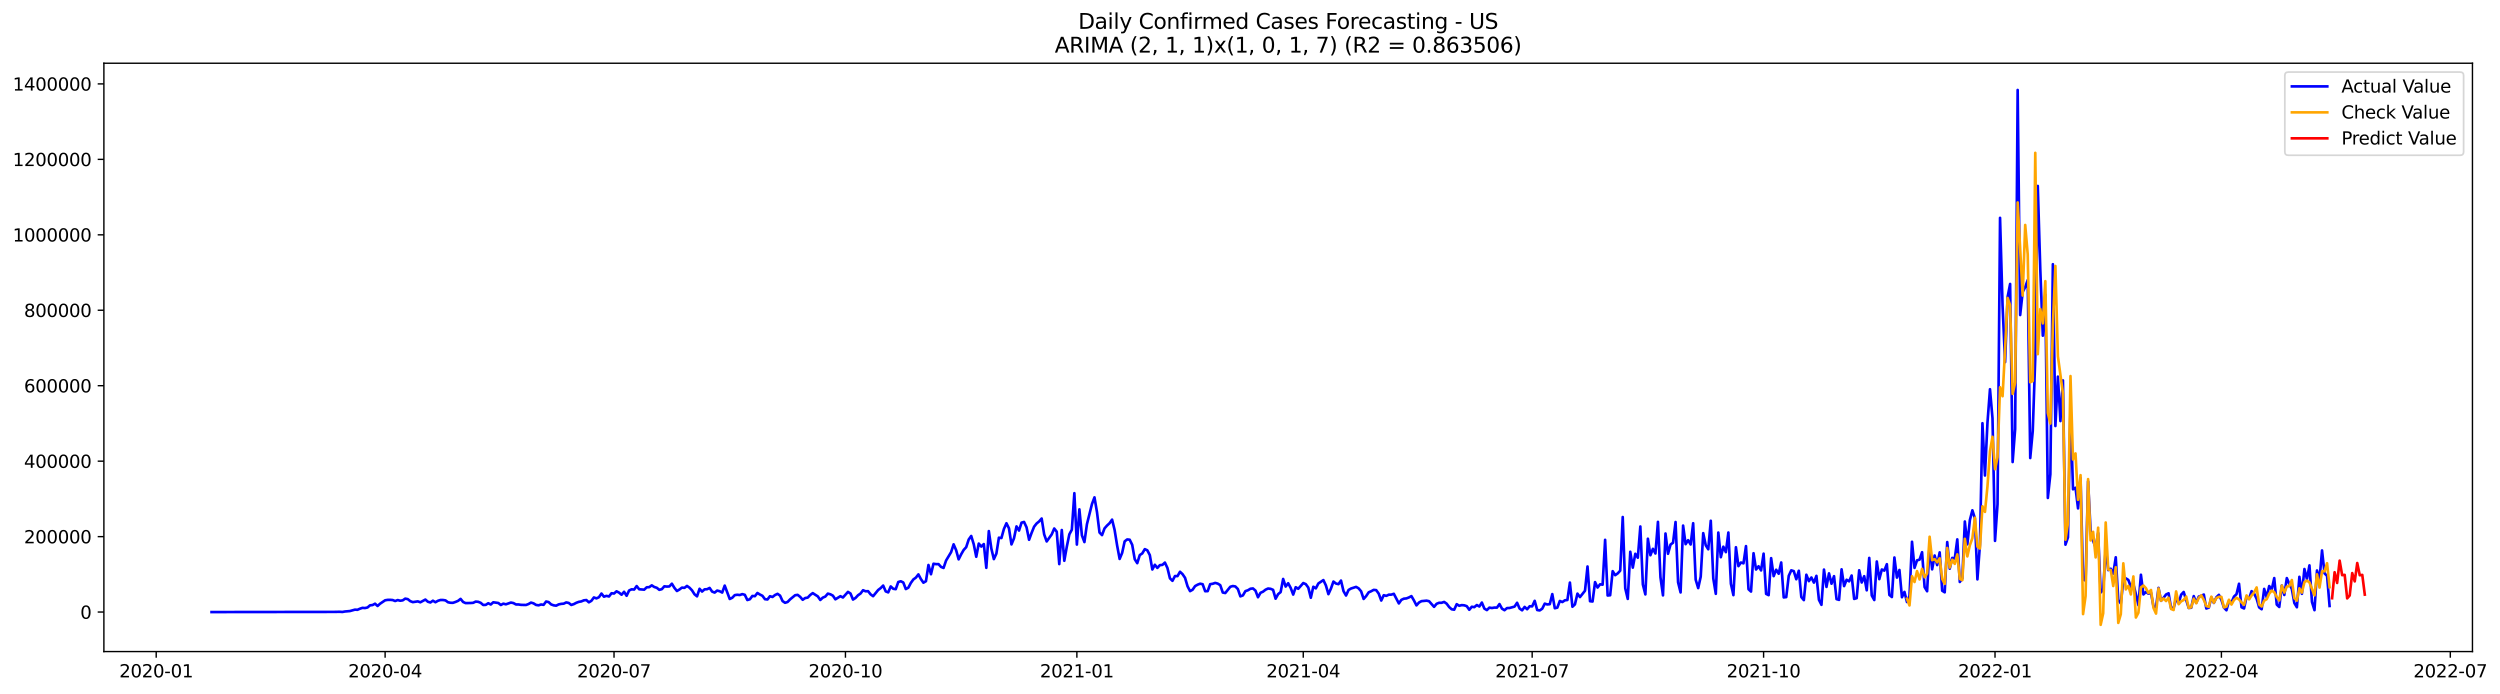 <?xml version="1.0" encoding="utf-8" standalone="no"?>
<!DOCTYPE svg PUBLIC "-//W3C//DTD SVG 1.1//EN"
  "http://www.w3.org/Graphics/SVG/1.1/DTD/svg11.dtd">
<svg xmlns:xlink="http://www.w3.org/1999/xlink" width="1413.513pt" height="392.274pt" viewBox="0 0 1413.513 392.274" xmlns="http://www.w3.org/2000/svg" version="1.1">
 <defs>
  <style type="text/css">*{stroke-linejoin: round; stroke-linecap: butt}</style>
 </defs>
 <g id="figure_1">
  <g id="patch_1">
   <path d="M 0 392.274 
L 1413.513 392.274 
L 1413.513 0 
L 0 0 
z
" style="fill: #ffffff"/>
  </g>
  <g id="axes_1">
   <g id="patch_2">
    <path d="M 58.737 368.396 
L 1397.938 368.396 
L 1397.938 35.755 
L 58.737 35.755 
z
" style="fill: #ffffff"/>
   </g>
   <g id="matplotlib.axis_1">
    <g id="xtick_1">
     <g id="line2d_1">
      <defs>
       <path id="m2408846d94" d="M 0 0 
L 0 3.5 
" style="stroke: #000000; stroke-width: 0.8"/>
      </defs>
      <g>
       <use xlink:href="#m2408846d94" x="88.321" y="368.396" style="stroke: #000000; stroke-width: 0.8"/>
      </g>
     </g>
     <g id="text_1">
      <!-- 2020-01 -->
      <g transform="translate(67.429 382.994)scale(0.1 -0.1)">
       <defs>
        <path id="DejaVuSans-32" d="M 1228 531 
L 3431 531 
L 3431 0 
L 469 0 
L 469 531 
Q 828 903 1448 1529 
Q 2069 2156 2228 2338 
Q 2531 2678 2651 2914 
Q 2772 3150 2772 3378 
Q 2772 3750 2511 3984 
Q 2250 4219 1831 4219 
Q 1534 4219 1204 4116 
Q 875 4013 500 3803 
L 500 4441 
Q 881 4594 1212 4672 
Q 1544 4750 1819 4750 
Q 2544 4750 2975 4387 
Q 3406 4025 3406 3419 
Q 3406 3131 3298 2873 
Q 3191 2616 2906 2266 
Q 2828 2175 2409 1742 
Q 1991 1309 1228 531 
z
" transform="scale(0.016)"/>
        <path id="DejaVuSans-30" d="M 2034 4250 
Q 1547 4250 1301 3770 
Q 1056 3291 1056 2328 
Q 1056 1369 1301 889 
Q 1547 409 2034 409 
Q 2525 409 2770 889 
Q 3016 1369 3016 2328 
Q 3016 3291 2770 3770 
Q 2525 4250 2034 4250 
z
M 2034 4750 
Q 2819 4750 3233 4129 
Q 3647 3509 3647 2328 
Q 3647 1150 3233 529 
Q 2819 -91 2034 -91 
Q 1250 -91 836 529 
Q 422 1150 422 2328 
Q 422 3509 836 4129 
Q 1250 4750 2034 4750 
z
" transform="scale(0.016)"/>
        <path id="DejaVuSans-2d" d="M 313 2009 
L 1997 2009 
L 1997 1497 
L 313 1497 
L 313 2009 
z
" transform="scale(0.016)"/>
        <path id="DejaVuSans-31" d="M 794 531 
L 1825 531 
L 1825 4091 
L 703 3866 
L 703 4441 
L 1819 4666 
L 2450 4666 
L 2450 531 
L 3481 531 
L 3481 0 
L 794 0 
L 794 531 
z
" transform="scale(0.016)"/>
       </defs>
       <use xlink:href="#DejaVuSans-32"/>
       <use xlink:href="#DejaVuSans-30" x="63.623"/>
       <use xlink:href="#DejaVuSans-32" x="127.246"/>
       <use xlink:href="#DejaVuSans-30" x="190.869"/>
       <use xlink:href="#DejaVuSans-2d" x="254.492"/>
       <use xlink:href="#DejaVuSans-30" x="290.576"/>
       <use xlink:href="#DejaVuSans-31" x="354.199"/>
      </g>
     </g>
    </g>
    <g id="xtick_2">
     <g id="line2d_2">
      <g>
       <use xlink:href="#m2408846d94" x="217.746" y="368.396" style="stroke: #000000; stroke-width: 0.8"/>
      </g>
     </g>
     <g id="text_2">
      <!-- 2020-04 -->
      <g transform="translate(196.855 382.994)scale(0.1 -0.1)">
       <defs>
        <path id="DejaVuSans-34" d="M 2419 4116 
L 825 1625 
L 2419 1625 
L 2419 4116 
z
M 2253 4666 
L 3047 4666 
L 3047 1625 
L 3713 1625 
L 3713 1100 
L 3047 1100 
L 3047 0 
L 2419 0 
L 2419 1100 
L 313 1100 
L 313 1709 
L 2253 4666 
z
" transform="scale(0.016)"/>
       </defs>
       <use xlink:href="#DejaVuSans-32"/>
       <use xlink:href="#DejaVuSans-30" x="63.623"/>
       <use xlink:href="#DejaVuSans-32" x="127.246"/>
       <use xlink:href="#DejaVuSans-30" x="190.869"/>
       <use xlink:href="#DejaVuSans-2d" x="254.492"/>
       <use xlink:href="#DejaVuSans-30" x="290.576"/>
       <use xlink:href="#DejaVuSans-34" x="354.199"/>
      </g>
     </g>
    </g>
    <g id="xtick_3">
     <g id="line2d_3">
      <g>
       <use xlink:href="#m2408846d94" x="347.172" y="368.396" style="stroke: #000000; stroke-width: 0.8"/>
      </g>
     </g>
     <g id="text_3">
      <!-- 2020-07 -->
      <g transform="translate(326.28 382.994)scale(0.1 -0.1)">
       <defs>
        <path id="DejaVuSans-37" d="M 525 4666 
L 3525 4666 
L 3525 4397 
L 1831 0 
L 1172 0 
L 2766 4134 
L 525 4134 
L 525 4666 
z
" transform="scale(0.016)"/>
       </defs>
       <use xlink:href="#DejaVuSans-32"/>
       <use xlink:href="#DejaVuSans-30" x="63.623"/>
       <use xlink:href="#DejaVuSans-32" x="127.246"/>
       <use xlink:href="#DejaVuSans-30" x="190.869"/>
       <use xlink:href="#DejaVuSans-2d" x="254.492"/>
       <use xlink:href="#DejaVuSans-30" x="290.576"/>
       <use xlink:href="#DejaVuSans-37" x="354.199"/>
      </g>
     </g>
    </g>
    <g id="xtick_4">
     <g id="line2d_4">
      <g>
       <use xlink:href="#m2408846d94" x="478.02" y="368.396" style="stroke: #000000; stroke-width: 0.8"/>
      </g>
     </g>
     <g id="text_4">
      <!-- 2020-10 -->
      <g transform="translate(457.128 382.994)scale(0.1 -0.1)">
       <use xlink:href="#DejaVuSans-32"/>
       <use xlink:href="#DejaVuSans-30" x="63.623"/>
       <use xlink:href="#DejaVuSans-32" x="127.246"/>
       <use xlink:href="#DejaVuSans-30" x="190.869"/>
       <use xlink:href="#DejaVuSans-2d" x="254.492"/>
       <use xlink:href="#DejaVuSans-31" x="290.576"/>
       <use xlink:href="#DejaVuSans-30" x="354.199"/>
      </g>
     </g>
    </g>
    <g id="xtick_5">
     <g id="line2d_5">
      <g>
       <use xlink:href="#m2408846d94" x="608.868" y="368.396" style="stroke: #000000; stroke-width: 0.8"/>
      </g>
     </g>
     <g id="text_5">
      <!-- 2021-01 -->
      <g transform="translate(587.976 382.994)scale(0.1 -0.1)">
       <use xlink:href="#DejaVuSans-32"/>
       <use xlink:href="#DejaVuSans-30" x="63.623"/>
       <use xlink:href="#DejaVuSans-32" x="127.246"/>
       <use xlink:href="#DejaVuSans-31" x="190.869"/>
       <use xlink:href="#DejaVuSans-2d" x="254.492"/>
       <use xlink:href="#DejaVuSans-30" x="290.576"/>
       <use xlink:href="#DejaVuSans-31" x="354.199"/>
      </g>
     </g>
    </g>
    <g id="xtick_6">
     <g id="line2d_6">
      <g>
       <use xlink:href="#m2408846d94" x="736.871" y="368.396" style="stroke: #000000; stroke-width: 0.8"/>
      </g>
     </g>
     <g id="text_6">
      <!-- 2021-04 -->
      <g transform="translate(715.98 382.994)scale(0.1 -0.1)">
       <use xlink:href="#DejaVuSans-32"/>
       <use xlink:href="#DejaVuSans-30" x="63.623"/>
       <use xlink:href="#DejaVuSans-32" x="127.246"/>
       <use xlink:href="#DejaVuSans-31" x="190.869"/>
       <use xlink:href="#DejaVuSans-2d" x="254.492"/>
       <use xlink:href="#DejaVuSans-30" x="290.576"/>
       <use xlink:href="#DejaVuSans-34" x="354.199"/>
      </g>
     </g>
    </g>
    <g id="xtick_7">
     <g id="line2d_7">
      <g>
       <use xlink:href="#m2408846d94" x="866.297" y="368.396" style="stroke: #000000; stroke-width: 0.8"/>
      </g>
     </g>
     <g id="text_7">
      <!-- 2021-07 -->
      <g transform="translate(845.405 382.994)scale(0.1 -0.1)">
       <use xlink:href="#DejaVuSans-32"/>
       <use xlink:href="#DejaVuSans-30" x="63.623"/>
       <use xlink:href="#DejaVuSans-32" x="127.246"/>
       <use xlink:href="#DejaVuSans-31" x="190.869"/>
       <use xlink:href="#DejaVuSans-2d" x="254.492"/>
       <use xlink:href="#DejaVuSans-30" x="290.576"/>
       <use xlink:href="#DejaVuSans-37" x="354.199"/>
      </g>
     </g>
    </g>
    <g id="xtick_8">
     <g id="line2d_8">
      <g>
       <use xlink:href="#m2408846d94" x="997.145" y="368.396" style="stroke: #000000; stroke-width: 0.8"/>
      </g>
     </g>
     <g id="text_8">
      <!-- 2021-10 -->
      <g transform="translate(976.253 382.994)scale(0.1 -0.1)">
       <use xlink:href="#DejaVuSans-32"/>
       <use xlink:href="#DejaVuSans-30" x="63.623"/>
       <use xlink:href="#DejaVuSans-32" x="127.246"/>
       <use xlink:href="#DejaVuSans-31" x="190.869"/>
       <use xlink:href="#DejaVuSans-2d" x="254.492"/>
       <use xlink:href="#DejaVuSans-31" x="290.576"/>
       <use xlink:href="#DejaVuSans-30" x="354.199"/>
      </g>
     </g>
    </g>
    <g id="xtick_9">
     <g id="line2d_9">
      <g>
       <use xlink:href="#m2408846d94" x="1127.993" y="368.396" style="stroke: #000000; stroke-width: 0.8"/>
      </g>
     </g>
     <g id="text_9">
      <!-- 2022-01 -->
      <g transform="translate(1107.101 382.994)scale(0.1 -0.1)">
       <use xlink:href="#DejaVuSans-32"/>
       <use xlink:href="#DejaVuSans-30" x="63.623"/>
       <use xlink:href="#DejaVuSans-32" x="127.246"/>
       <use xlink:href="#DejaVuSans-32" x="190.869"/>
       <use xlink:href="#DejaVuSans-2d" x="254.492"/>
       <use xlink:href="#DejaVuSans-30" x="290.576"/>
       <use xlink:href="#DejaVuSans-31" x="354.199"/>
      </g>
     </g>
    </g>
    <g id="xtick_10">
     <g id="line2d_10">
      <g>
       <use xlink:href="#m2408846d94" x="1255.996" y="368.396" style="stroke: #000000; stroke-width: 0.8"/>
      </g>
     </g>
     <g id="text_10">
      <!-- 2022-04 -->
      <g transform="translate(1235.105 382.994)scale(0.1 -0.1)">
       <use xlink:href="#DejaVuSans-32"/>
       <use xlink:href="#DejaVuSans-30" x="63.623"/>
       <use xlink:href="#DejaVuSans-32" x="127.246"/>
       <use xlink:href="#DejaVuSans-32" x="190.869"/>
       <use xlink:href="#DejaVuSans-2d" x="254.492"/>
       <use xlink:href="#DejaVuSans-30" x="290.576"/>
       <use xlink:href="#DejaVuSans-34" x="354.199"/>
      </g>
     </g>
    </g>
    <g id="xtick_11">
     <g id="line2d_11">
      <g>
       <use xlink:href="#m2408846d94" x="1385.422" y="368.396" style="stroke: #000000; stroke-width: 0.8"/>
      </g>
     </g>
     <g id="text_11">
      <!-- 2022-07 -->
      <g transform="translate(1364.53 382.994)scale(0.1 -0.1)">
       <use xlink:href="#DejaVuSans-32"/>
       <use xlink:href="#DejaVuSans-30" x="63.623"/>
       <use xlink:href="#DejaVuSans-32" x="127.246"/>
       <use xlink:href="#DejaVuSans-32" x="190.869"/>
       <use xlink:href="#DejaVuSans-2d" x="254.492"/>
       <use xlink:href="#DejaVuSans-30" x="290.576"/>
       <use xlink:href="#DejaVuSans-37" x="354.199"/>
      </g>
     </g>
    </g>
   </g>
   <g id="matplotlib.axis_2">
    <g id="ytick_1">
     <g id="line2d_12">
      <defs>
       <path id="m1778e2d658" d="M 0 0 
L -3.5 0 
" style="stroke: #000000; stroke-width: 0.8"/>
      </defs>
      <g>
       <use xlink:href="#m1778e2d658" x="58.737" y="346.061" style="stroke: #000000; stroke-width: 0.8"/>
      </g>
     </g>
     <g id="text_12">
      <!-- 0 -->
      <g transform="translate(45.375 349.861)scale(0.1 -0.1)">
       <use xlink:href="#DejaVuSans-30"/>
      </g>
     </g>
    </g>
    <g id="ytick_2">
     <g id="line2d_13">
      <g>
       <use xlink:href="#m1778e2d658" x="58.737" y="303.401" style="stroke: #000000; stroke-width: 0.8"/>
      </g>
     </g>
     <g id="text_13">
      <!-- 200000 -->
      <g transform="translate(13.562 307.2)scale(0.1 -0.1)">
       <use xlink:href="#DejaVuSans-32"/>
       <use xlink:href="#DejaVuSans-30" x="63.623"/>
       <use xlink:href="#DejaVuSans-30" x="127.246"/>
       <use xlink:href="#DejaVuSans-30" x="190.869"/>
       <use xlink:href="#DejaVuSans-30" x="254.492"/>
       <use xlink:href="#DejaVuSans-30" x="318.115"/>
      </g>
     </g>
    </g>
    <g id="ytick_3">
     <g id="line2d_14">
      <g>
       <use xlink:href="#m1778e2d658" x="58.737" y="260.741" style="stroke: #000000; stroke-width: 0.8"/>
      </g>
     </g>
     <g id="text_14">
      <!-- 400000 -->
      <g transform="translate(13.562 264.54)scale(0.1 -0.1)">
       <use xlink:href="#DejaVuSans-34"/>
       <use xlink:href="#DejaVuSans-30" x="63.623"/>
       <use xlink:href="#DejaVuSans-30" x="127.246"/>
       <use xlink:href="#DejaVuSans-30" x="190.869"/>
       <use xlink:href="#DejaVuSans-30" x="254.492"/>
       <use xlink:href="#DejaVuSans-30" x="318.115"/>
      </g>
     </g>
    </g>
    <g id="ytick_4">
     <g id="line2d_15">
      <g>
       <use xlink:href="#m1778e2d658" x="58.737" y="218.081" style="stroke: #000000; stroke-width: 0.8"/>
      </g>
     </g>
     <g id="text_15">
      <!-- 600000 -->
      <g transform="translate(13.562 221.88)scale(0.1 -0.1)">
       <defs>
        <path id="DejaVuSans-36" d="M 2113 2584 
Q 1688 2584 1439 2293 
Q 1191 2003 1191 1497 
Q 1191 994 1439 701 
Q 1688 409 2113 409 
Q 2538 409 2786 701 
Q 3034 994 3034 1497 
Q 3034 2003 2786 2293 
Q 2538 2584 2113 2584 
z
M 3366 4563 
L 3366 3988 
Q 3128 4100 2886 4159 
Q 2644 4219 2406 4219 
Q 1781 4219 1451 3797 
Q 1122 3375 1075 2522 
Q 1259 2794 1537 2939 
Q 1816 3084 2150 3084 
Q 2853 3084 3261 2657 
Q 3669 2231 3669 1497 
Q 3669 778 3244 343 
Q 2819 -91 2113 -91 
Q 1303 -91 875 529 
Q 447 1150 447 2328 
Q 447 3434 972 4092 
Q 1497 4750 2381 4750 
Q 2619 4750 2861 4703 
Q 3103 4656 3366 4563 
z
" transform="scale(0.016)"/>
       </defs>
       <use xlink:href="#DejaVuSans-36"/>
       <use xlink:href="#DejaVuSans-30" x="63.623"/>
       <use xlink:href="#DejaVuSans-30" x="127.246"/>
       <use xlink:href="#DejaVuSans-30" x="190.869"/>
       <use xlink:href="#DejaVuSans-30" x="254.492"/>
       <use xlink:href="#DejaVuSans-30" x="318.115"/>
      </g>
     </g>
    </g>
    <g id="ytick_5">
     <g id="line2d_16">
      <g>
       <use xlink:href="#m1778e2d658" x="58.737" y="175.421" style="stroke: #000000; stroke-width: 0.8"/>
      </g>
     </g>
     <g id="text_16">
      <!-- 800000 -->
      <g transform="translate(13.562 179.22)scale(0.1 -0.1)">
       <defs>
        <path id="DejaVuSans-38" d="M 2034 2216 
Q 1584 2216 1326 1975 
Q 1069 1734 1069 1313 
Q 1069 891 1326 650 
Q 1584 409 2034 409 
Q 2484 409 2743 651 
Q 3003 894 3003 1313 
Q 3003 1734 2745 1975 
Q 2488 2216 2034 2216 
z
M 1403 2484 
Q 997 2584 770 2862 
Q 544 3141 544 3541 
Q 544 4100 942 4425 
Q 1341 4750 2034 4750 
Q 2731 4750 3128 4425 
Q 3525 4100 3525 3541 
Q 3525 3141 3298 2862 
Q 3072 2584 2669 2484 
Q 3125 2378 3379 2068 
Q 3634 1759 3634 1313 
Q 3634 634 3220 271 
Q 2806 -91 2034 -91 
Q 1263 -91 848 271 
Q 434 634 434 1313 
Q 434 1759 690 2068 
Q 947 2378 1403 2484 
z
M 1172 3481 
Q 1172 3119 1398 2916 
Q 1625 2713 2034 2713 
Q 2441 2713 2670 2916 
Q 2900 3119 2900 3481 
Q 2900 3844 2670 4047 
Q 2441 4250 2034 4250 
Q 1625 4250 1398 4047 
Q 1172 3844 1172 3481 
z
" transform="scale(0.016)"/>
       </defs>
       <use xlink:href="#DejaVuSans-38"/>
       <use xlink:href="#DejaVuSans-30" x="63.623"/>
       <use xlink:href="#DejaVuSans-30" x="127.246"/>
       <use xlink:href="#DejaVuSans-30" x="190.869"/>
       <use xlink:href="#DejaVuSans-30" x="254.492"/>
       <use xlink:href="#DejaVuSans-30" x="318.115"/>
      </g>
     </g>
    </g>
    <g id="ytick_6">
     <g id="line2d_17">
      <g>
       <use xlink:href="#m1778e2d658" x="58.737" y="132.761" style="stroke: #000000; stroke-width: 0.8"/>
      </g>
     </g>
     <g id="text_17">
      <!-- 1000000 -->
      <g transform="translate(7.2 136.56)scale(0.1 -0.1)">
       <use xlink:href="#DejaVuSans-31"/>
       <use xlink:href="#DejaVuSans-30" x="63.623"/>
       <use xlink:href="#DejaVuSans-30" x="127.246"/>
       <use xlink:href="#DejaVuSans-30" x="190.869"/>
       <use xlink:href="#DejaVuSans-30" x="254.492"/>
       <use xlink:href="#DejaVuSans-30" x="318.115"/>
       <use xlink:href="#DejaVuSans-30" x="381.738"/>
      </g>
     </g>
    </g>
    <g id="ytick_7">
     <g id="line2d_18">
      <g>
       <use xlink:href="#m1778e2d658" x="58.737" y="90.101" style="stroke: #000000; stroke-width: 0.8"/>
      </g>
     </g>
     <g id="text_18">
      <!-- 1200000 -->
      <g transform="translate(7.2 93.9)scale(0.1 -0.1)">
       <use xlink:href="#DejaVuSans-31"/>
       <use xlink:href="#DejaVuSans-32" x="63.623"/>
       <use xlink:href="#DejaVuSans-30" x="127.246"/>
       <use xlink:href="#DejaVuSans-30" x="190.869"/>
       <use xlink:href="#DejaVuSans-30" x="254.492"/>
       <use xlink:href="#DejaVuSans-30" x="318.115"/>
       <use xlink:href="#DejaVuSans-30" x="381.738"/>
      </g>
     </g>
    </g>
    <g id="ytick_8">
     <g id="line2d_19">
      <g>
       <use xlink:href="#m1778e2d658" x="58.737" y="47.441" style="stroke: #000000; stroke-width: 0.8"/>
      </g>
     </g>
     <g id="text_19">
      <!-- 1400000 -->
      <g transform="translate(7.2 51.24)scale(0.1 -0.1)">
       <use xlink:href="#DejaVuSans-31"/>
       <use xlink:href="#DejaVuSans-34" x="63.623"/>
       <use xlink:href="#DejaVuSans-30" x="127.246"/>
       <use xlink:href="#DejaVuSans-30" x="190.869"/>
       <use xlink:href="#DejaVuSans-30" x="254.492"/>
       <use xlink:href="#DejaVuSans-30" x="318.115"/>
       <use xlink:href="#DejaVuSans-30" x="381.738"/>
      </g>
     </g>
    </g>
   </g>
   <g id="line2d_20">
    <path d="M 119.61 346.061 
L 189.301 345.968 
L 192.145 345.899 
L 193.568 346.011 
L 194.99 345.748 
L 197.835 345.495 
L 200.679 344.703 
L 202.101 344.783 
L 203.524 344.159 
L 204.946 343.683 
L 206.368 343.797 
L 207.79 343.475 
L 209.213 342.26 
L 210.635 342.096 
L 212.057 341.334 
L 213.479 342.621 
L 214.902 341.336 
L 217.746 339.412 
L 219.168 339.177 
L 220.591 339.15 
L 222.013 339.269 
L 223.435 339.824 
L 224.857 339.282 
L 226.28 339.655 
L 227.702 339.436 
L 229.124 338.466 
L 230.547 338.749 
L 231.969 339.892 
L 233.391 340.45 
L 236.236 340.019 
L 237.658 340.538 
L 240.502 339 
L 241.925 340.232 
L 243.347 340.639 
L 244.769 339.644 
L 246.191 340.5 
L 247.614 339.688 
L 249.036 339.243 
L 250.458 339.243 
L 251.88 339.467 
L 253.303 340.522 
L 254.725 340.804 
L 256.147 340.82 
L 257.569 340.334 
L 258.992 339.726 
L 260.414 338.619 
L 261.836 340.353 
L 263.258 340.999 
L 266.103 340.938 
L 267.525 340.839 
L 268.948 340.145 
L 270.37 340.263 
L 271.792 340.845 
L 273.214 342.063 
L 274.637 341.992 
L 276.059 341.074 
L 277.481 341.792 
L 278.903 340.539 
L 281.748 340.932 
L 283.17 342.066 
L 284.592 341.303 
L 286.015 341.688 
L 288.859 340.696 
L 290.281 340.979 
L 291.704 341.755 
L 293.126 341.758 
L 294.548 341.989 
L 297.393 342.059 
L 298.815 341.525 
L 300.237 340.711 
L 301.66 341.138 
L 303.082 342.026 
L 304.504 342.256 
L 305.926 341.776 
L 307.349 341.975 
L 308.771 340.103 
L 310.193 340.422 
L 311.615 341.738 
L 313.038 342.259 
L 314.46 342.457 
L 315.882 341.727 
L 317.304 341.429 
L 318.727 341.309 
L 320.149 340.61 
L 321.571 340.909 
L 322.993 342.03 
L 324.416 341.582 
L 325.838 340.825 
L 327.26 340.292 
L 328.682 340.041 
L 330.105 339.438 
L 331.527 339.273 
L 332.949 340.551 
L 334.371 339.705 
L 335.794 337.8 
L 337.216 338.329 
L 338.638 337.679 
L 340.061 335.6 
L 341.483 337.369 
L 342.905 336.905 
L 344.327 337.253 
L 345.75 335.434 
L 347.172 335.583 
L 348.594 334.342 
L 350.016 335.075 
L 351.439 336.261 
L 352.861 334.601 
L 354.283 336.854 
L 355.705 333.854 
L 357.128 333.198 
L 358.55 333.337 
L 359.972 331.374 
L 361.394 333.17 
L 364.239 333.399 
L 365.661 332.056 
L 367.083 331.978 
L 368.506 330.957 
L 369.928 331.883 
L 371.35 332.341 
L 372.773 333.491 
L 374.195 333.122 
L 375.617 331.516 
L 377.039 331.654 
L 378.462 331.581 
L 379.884 330.032 
L 381.306 332.367 
L 382.728 334.151 
L 384.151 333.322 
L 385.573 332.233 
L 386.995 332.383 
L 388.417 331.292 
L 389.84 332.287 
L 391.262 333.78 
L 392.684 336.013 
L 394.106 337.17 
L 395.529 332.91 
L 396.951 334.469 
L 398.373 333.225 
L 399.795 333.138 
L 401.218 332.424 
L 402.64 334.486 
L 404.062 335.051 
L 405.484 333.913 
L 406.907 334.278 
L 408.329 335.043 
L 409.751 331.104 
L 412.596 338.668 
L 414.018 337.988 
L 415.44 336.484 
L 416.863 336.274 
L 418.285 336.436 
L 419.707 335.91 
L 421.129 336.319 
L 422.552 339.255 
L 423.974 338.826 
L 425.396 336.959 
L 426.818 337.087 
L 428.241 335.286 
L 429.663 336.149 
L 431.085 336.868 
L 432.507 338.781 
L 433.93 338.945 
L 435.352 337.107 
L 436.774 337.538 
L 438.196 336.433 
L 439.619 335.752 
L 441.041 336.757 
L 442.463 339.85 
L 443.886 340.822 
L 445.308 340.357 
L 446.73 338.886 
L 449.575 336.543 
L 450.997 336.339 
L 452.419 337.467 
L 453.841 339.115 
L 455.264 338.131 
L 456.686 337.894 
L 458.108 336.395 
L 459.53 335.357 
L 462.375 337.186 
L 463.797 339.227 
L 465.219 337.898 
L 466.642 337.29 
L 468.064 335.635 
L 469.486 336.007 
L 470.908 336.773 
L 472.331 338.856 
L 475.175 337.096 
L 476.597 337.821 
L 479.442 334.662 
L 480.864 335.55 
L 482.287 338.995 
L 483.709 338.093 
L 485.131 336.56 
L 486.553 335.58 
L 487.976 333.713 
L 489.398 334.313 
L 490.82 334.252 
L 492.242 336.058 
L 493.665 337.086 
L 496.509 333.596 
L 497.931 332.509 
L 499.354 331.093 
L 500.776 334.366 
L 502.198 334.933 
L 503.62 331.582 
L 505.043 332.893 
L 506.465 333.113 
L 507.887 329.078 
L 509.309 328.643 
L 510.732 329.344 
L 512.154 333.055 
L 513.576 332.29 
L 514.999 329.59 
L 516.421 327.616 
L 517.843 326.589 
L 519.265 324.764 
L 520.688 327.431 
L 522.11 329.46 
L 523.532 328.612 
L 524.954 319.449 
L 526.377 324.675 
L 527.799 318.742 
L 529.221 318.96 
L 530.643 318.959 
L 532.066 320.535 
L 533.488 321.115 
L 534.91 316.935 
L 537.755 312.19 
L 539.177 307.77 
L 540.599 311.069 
L 542.021 316.26 
L 543.444 313.408 
L 544.866 310.942 
L 546.288 309.38 
L 547.71 305.043 
L 549.133 303.046 
L 550.555 307.706 
L 551.977 314.794 
L 553.4 307.345 
L 554.822 309.041 
L 556.244 307.622 
L 557.666 321.052 
L 559.089 300.279 
L 560.511 310.179 
L 561.933 316.126 
L 563.355 313.018 
L 564.778 304.017 
L 566.2 304.22 
L 567.622 299.087 
L 569.044 295.856 
L 570.467 298.707 
L 571.889 307.811 
L 573.311 304.37 
L 574.733 297.631 
L 576.156 299.987 
L 577.578 295.522 
L 579 295.103 
L 580.422 298.168 
L 581.845 305.194 
L 583.267 301.304 
L 584.689 297.788 
L 586.112 295.977 
L 587.534 294.816 
L 588.956 293.175 
L 590.378 302.153 
L 591.801 306.133 
L 594.645 302.136 
L 596.067 298.829 
L 597.49 300.639 
L 598.912 318.935 
L 600.334 299.681 
L 601.756 317.061 
L 603.179 309.096 
L 604.601 302.128 
L 606.023 299.498 
L 607.445 278.853 
L 608.868 307.901 
L 610.29 287.983 
L 611.712 302.676 
L 613.134 306.493 
L 614.557 296.392 
L 617.401 285.006 
L 618.823 281.204 
L 620.246 289.592 
L 621.668 301.088 
L 623.09 302.557 
L 624.513 298.749 
L 625.935 297.145 
L 627.357 295.813 
L 628.779 293.804 
L 630.202 299.629 
L 631.624 308.402 
L 633.046 316.022 
L 634.468 312.594 
L 635.891 306.092 
L 637.313 304.99 
L 638.735 305.156 
L 640.157 308.056 
L 641.58 316.169 
L 643.002 318.417 
L 644.424 313.851 
L 645.846 312.903 
L 647.269 310.491 
L 648.691 311.135 
L 650.113 313.866 
L 651.535 321.988 
L 652.958 319.332 
L 654.38 321.099 
L 655.802 319.533 
L 657.225 319.392 
L 658.647 318.095 
L 660.069 321.135 
L 661.491 326.986 
L 662.914 328.4 
L 664.336 325.717 
L 665.758 325.738 
L 667.18 323.287 
L 668.603 324.607 
L 670.025 326.702 
L 671.447 331.491 
L 672.869 334.234 
L 674.292 333.429 
L 675.714 331.377 
L 677.136 330.58 
L 678.558 330.03 
L 679.981 330.323 
L 681.403 334.273 
L 682.825 334.227 
L 684.247 330.307 
L 685.67 330.059 
L 687.092 329.578 
L 688.514 329.974 
L 689.936 330.855 
L 691.359 335.02 
L 692.781 335.303 
L 695.626 331.759 
L 697.048 331.356 
L 698.47 331.583 
L 699.892 333.043 
L 701.315 337.186 
L 702.737 336.657 
L 704.159 334.223 
L 705.581 333.739 
L 707.004 332.881 
L 708.426 332.708 
L 709.848 333.942 
L 711.27 337.684 
L 712.693 335.176 
L 714.115 334.529 
L 715.537 333.418 
L 716.959 332.754 
L 718.382 332.915 
L 719.804 333.505 
L 721.226 338.515 
L 722.648 335.946 
L 724.071 334.787 
L 725.493 327.343 
L 726.915 331.636 
L 728.337 329.771 
L 729.76 332.398 
L 731.182 336.181 
L 732.604 332.011 
L 734.027 332.903 
L 736.871 329.668 
L 738.293 330.272 
L 739.716 332.222 
L 741.138 337.973 
L 742.56 331.752 
L 743.982 332.661 
L 745.405 329.898 
L 748.249 327.984 
L 749.671 331.016 
L 751.094 335.939 
L 752.516 332.798 
L 753.938 328.818 
L 755.36 329.935 
L 756.783 330.281 
L 758.205 328.257 
L 759.627 334.226 
L 761.049 336.712 
L 762.472 333.573 
L 763.894 332.743 
L 766.739 331.83 
L 768.161 332.646 
L 769.583 334.336 
L 771.005 338.645 
L 772.428 337.042 
L 773.85 334.91 
L 775.272 334.29 
L 776.694 333.514 
L 778.117 333.668 
L 779.539 335.657 
L 780.961 339.544 
L 782.383 336.543 
L 783.806 336.912 
L 785.228 336.24 
L 786.65 336.211 
L 788.072 335.734 
L 790.917 341.183 
L 792.339 339.156 
L 793.761 338.494 
L 795.184 338.35 
L 796.606 337.799 
L 798.028 337.056 
L 799.45 339.501 
L 800.873 342.288 
L 802.295 340.677 
L 803.717 339.894 
L 806.562 339.616 
L 807.984 339.913 
L 810.829 343.121 
L 812.251 341.396 
L 813.673 340.816 
L 815.095 340.815 
L 816.518 340.336 
L 817.94 341.317 
L 819.362 343.222 
L 820.784 344.493 
L 822.207 344.723 
L 823.629 341.613 
L 825.051 342.496 
L 826.473 342.138 
L 827.896 342.251 
L 829.318 342.733 
L 830.74 344.778 
L 832.162 343.06 
L 833.585 343.28 
L 835.007 342.101 
L 836.429 342.909 
L 837.852 340.697 
L 839.274 344.108 
L 840.696 344.937 
L 842.118 343.547 
L 843.541 343.773 
L 844.963 343.522 
L 846.385 343.552 
L 847.807 341.543 
L 849.23 344.131 
L 850.652 345.012 
L 852.074 343.81 
L 853.496 343.759 
L 856.341 342.974 
L 857.763 340.814 
L 859.185 344.063 
L 860.608 345.076 
L 862.03 343.156 
L 863.452 344.467 
L 864.874 342.787 
L 866.297 342.836 
L 867.719 339.714 
L 869.141 344.907 
L 870.563 345.147 
L 871.986 344.163 
L 873.408 341.309 
L 874.83 341.758 
L 876.253 341.611 
L 877.675 335.91 
L 879.097 343.903 
L 880.519 343.556 
L 881.942 339.785 
L 883.364 340.403 
L 884.786 339.422 
L 886.208 339.244 
L 887.631 329.4 
L 889.053 343.053 
L 890.475 341.725 
L 891.897 335.643 
L 893.32 337.588 
L 896.164 334.004 
L 897.586 320.294 
L 899.009 339.93 
L 900.431 340.095 
L 901.853 329.131 
L 903.275 332.198 
L 904.698 330.368 
L 906.12 330.585 
L 907.542 305.226 
L 908.965 336.699 
L 910.387 336.555 
L 911.809 322.948 
L 913.231 325.211 
L 914.654 324.211 
L 916.076 322.663 
L 917.498 292.332 
L 918.92 332.622 
L 920.343 338.623 
L 921.765 311.978 
L 923.187 320.935 
L 924.609 313.119 
L 926.032 315.329 
L 927.454 297.68 
L 928.876 330.476 
L 930.298 336.081 
L 931.721 304.604 
L 933.143 313.941 
L 934.565 310.31 
L 935.987 312.953 
L 937.41 295.067 
L 938.832 326.396 
L 940.254 336.633 
L 941.676 301.646 
L 943.099 313.114 
L 944.521 307.887 
L 945.943 306.863 
L 947.366 295.152 
L 948.788 329.234 
L 950.21 334.967 
L 951.632 297.168 
L 953.055 307.678 
L 954.477 305.424 
L 955.899 307.852 
L 957.321 295.841 
L 958.744 327.737 
L 960.166 332.516 
L 961.588 326.066 
L 963.01 301.444 
L 964.433 308.325 
L 965.855 310.563 
L 967.277 294.438 
L 968.699 327.049 
L 970.122 335.748 
L 971.544 301.102 
L 972.966 315.047 
L 974.388 309.107 
L 975.811 312.192 
L 977.233 301.086 
L 978.655 330.07 
L 980.078 336.49 
L 981.5 309.415 
L 982.922 320.094 
L 984.344 318.043 
L 985.767 318.511 
L 987.189 308.783 
L 988.611 333.158 
L 990.033 334.476 
L 991.456 312.799 
L 992.878 322.012 
L 994.3 320.17 
L 995.722 322.515 
L 997.145 313.037 
L 998.567 335.779 
L 999.989 336.51 
L 1001.411 315.576 
L 1002.834 325.749 
L 1004.256 322.134 
L 1005.678 324.406 
L 1007.1 318.03 
L 1008.523 337.779 
L 1009.945 337.6 
L 1011.367 325.571 
L 1012.789 322.468 
L 1014.212 322.928 
L 1015.634 327.515 
L 1017.056 322.708 
L 1018.479 337.575 
L 1019.901 339.309 
L 1021.323 324.955 
L 1022.745 328.59 
L 1024.168 326.52 
L 1025.59 329.406 
L 1027.012 325.595 
L 1028.434 339.146 
L 1029.857 341.972 
L 1031.279 322.05 
L 1032.701 331.844 
L 1034.123 324.184 
L 1035.546 330.043 
L 1036.968 325.775 
L 1038.39 338.747 
L 1039.812 339.167 
L 1041.235 321.904 
L 1042.657 331.399 
L 1044.079 327.804 
L 1045.501 328.69 
L 1046.924 325.401 
L 1048.346 338.626 
L 1049.768 338.206 
L 1051.191 322.438 
L 1052.613 329.347 
L 1054.035 325.783 
L 1055.457 333.766 
L 1056.88 315.451 
L 1058.302 336.686 
L 1059.724 339.255 
L 1061.146 317.47 
L 1062.569 327.447 
L 1063.991 321.992 
L 1065.413 322.633 
L 1066.835 319 
L 1068.258 336.386 
L 1069.68 337.565 
L 1071.102 315.214 
L 1072.524 326.577 
L 1073.947 322.262 
L 1075.369 337.675 
L 1076.791 334.667 
L 1078.213 340.401 
L 1079.636 336.858 
L 1081.058 306.324 
L 1082.48 321.082 
L 1083.902 316.816 
L 1085.325 316.445 
L 1086.747 312.228 
L 1088.169 331.911 
L 1089.592 334.291 
L 1091.014 308.16 
L 1092.436 321.903 
L 1093.858 314.086 
L 1095.281 319.499 
L 1096.703 312.317 
L 1098.125 333.991 
L 1099.547 334.904 
L 1100.97 306.497 
L 1102.392 321.528 
L 1103.814 315.425 
L 1105.236 315.831 
L 1106.659 304.968 
L 1108.081 329.049 
L 1109.503 327.035 
L 1110.925 294.86 
L 1112.348 307.797 
L 1113.77 294.073 
L 1115.192 288.524 
L 1116.614 293.054 
L 1118.037 327.579 
L 1119.459 308.013 
L 1120.881 239.294 
L 1122.304 268.855 
L 1123.726 238.974 
L 1125.148 220.075 
L 1126.57 236.526 
L 1127.993 305.806 
L 1129.415 285.075 
L 1130.837 123.177 
L 1132.259 172.827 
L 1133.682 204.735 
L 1135.104 167.95 
L 1136.526 160.548 
L 1137.948 261.236 
L 1139.371 242.607 
L 1140.793 50.876 
L 1142.215 178.111 
L 1143.637 165.051 
L 1145.06 162.336 
L 1146.482 158.344 
L 1147.904 258.97 
L 1149.326 243.722 
L 1150.749 202.068 
L 1152.171 105.136 
L 1153.593 152.365 
L 1155.015 189.795 
L 1156.438 166.66 
L 1157.86 281.54 
L 1159.282 268.113 
L 1160.705 149.386 
L 1162.127 240.863 
L 1163.549 212.954 
L 1164.971 238.072 
L 1166.394 215.081 
L 1167.816 307.961 
L 1169.238 303.837 
L 1170.66 230.401 
L 1172.083 276.651 
L 1173.505 275.775 
L 1174.927 287.445 
L 1176.349 270.348 
L 1177.772 327.627 
L 1179.194 328.258 
L 1180.616 272.166 
L 1182.038 300.342 
L 1183.461 305.874 
L 1184.883 309.499 
L 1186.305 301.415 
L 1187.727 334.998 
L 1189.15 333.623 
L 1190.572 309.763 
L 1191.994 322.35 
L 1193.417 321.569 
L 1194.839 324.371 
L 1196.261 315.096 
L 1197.683 339.362 
L 1199.106 341.155 
L 1200.528 328.382 
L 1201.95 327.004 
L 1203.372 327.901 
L 1204.795 331.754 
L 1206.217 330.198 
L 1207.639 335.948 
L 1209.061 342.175 
L 1210.484 324.962 
L 1211.906 336.098 
L 1213.328 334.67 
L 1214.75 335.693 
L 1216.173 335.128 
L 1217.595 342.879 
L 1219.017 343.417 
L 1220.439 332.392 
L 1221.862 339.715 
L 1223.284 338.02 
L 1224.706 336.127 
L 1226.128 335.458 
L 1227.551 343.882 
L 1228.973 343.704 
L 1230.395 338.514 
L 1231.818 340.862 
L 1233.24 336.222 
L 1234.662 334.72 
L 1237.507 343.741 
L 1238.929 343.62 
L 1240.351 337.045 
L 1241.773 340.822 
L 1243.196 337.313 
L 1244.618 336.891 
L 1246.04 336.157 
L 1247.462 344.049 
L 1248.885 343.547 
L 1250.307 337.749 
L 1251.729 340.904 
L 1253.151 337.704 
L 1254.574 336.327 
L 1255.996 339.19 
L 1257.418 343.543 
L 1258.84 345.047 
L 1260.263 339.895 
L 1261.685 340.601 
L 1263.107 337.327 
L 1264.53 335.954 
L 1265.952 330.059 
L 1267.374 343.35 
L 1268.796 344.028 
L 1270.219 337.456 
L 1271.641 338.437 
L 1273.063 334.249 
L 1274.485 335.618 
L 1275.908 338.502 
L 1277.33 343.432 
L 1278.752 344.461 
L 1280.174 332.965 
L 1281.597 337.687 
L 1283.019 331.358 
L 1284.441 333.361 
L 1285.863 326.852 
L 1287.286 341.856 
L 1288.708 343.189 
L 1290.13 331.092 
L 1291.552 336.402 
L 1292.975 326.868 
L 1294.397 330.182 
L 1295.819 333.031 
L 1297.241 340.971 
L 1298.664 343.342 
L 1300.086 326.134 
L 1301.508 335.75 
L 1302.931 321.722 
L 1304.353 327.477 
L 1305.775 319.664 
L 1307.197 340.326 
L 1308.62 344.999 
L 1310.042 322.559 
L 1311.464 327.68 
L 1312.886 311.222 
L 1314.309 324.195 
L 1315.731 325.598 
L 1317.153 342.629 
L 1317.153 342.629 
" clip-path="url(#p62d29ca7d2)" style="fill: none; stroke: #0000ff; stroke-width: 1.5; stroke-linecap: square"/>
   </g>
   <g id="line2d_21">
    <path d="M 1078.213 338.51 
L 1079.636 342.311 
L 1081.058 325.81 
L 1082.48 329.069 
L 1083.902 322.914 
L 1085.325 327.623 
L 1086.747 321.62 
L 1088.169 326.401 
L 1089.592 324.272 
L 1091.014 303.474 
L 1092.436 316.724 
L 1093.858 316.165 
L 1095.281 317.914 
L 1096.703 315.691 
L 1098.125 327.334 
L 1099.547 330.136 
L 1100.97 309.817 
L 1102.392 320.899 
L 1103.814 316.499 
L 1105.236 318.811 
L 1106.659 313.454 
L 1108.081 327.294 
L 1109.503 328.031 
L 1110.925 304.649 
L 1112.348 314.59 
L 1113.77 308.249 
L 1115.192 304.31 
L 1116.614 292.72 
L 1118.037 309.033 
L 1119.459 310.159 
L 1120.881 286.265 
L 1122.304 289.417 
L 1123.726 274.999 
L 1125.148 255.01 
L 1126.57 246.968 
L 1127.993 265.293 
L 1129.415 258.542 
L 1130.837 218.949 
L 1132.259 224.033 
L 1133.682 197.58 
L 1135.104 168.462 
L 1136.526 172.569 
L 1137.948 222.717 
L 1139.371 216.35 
L 1140.793 114.47 
L 1143.637 167.109 
L 1145.06 127.209 
L 1146.482 143.855 
L 1147.904 216.16 
L 1149.326 215.401 
L 1150.749 86.432 
L 1152.171 200.249 
L 1153.593 174.747 
L 1155.015 182.842 
L 1156.438 158.967 
L 1157.86 233.508 
L 1159.282 239.476 
L 1160.705 184.097 
L 1162.127 150.4 
L 1163.549 201.449 
L 1166.394 222.414 
L 1167.816 305.164 
L 1169.238 295.689 
L 1170.66 212.629 
L 1172.083 259.802 
L 1173.505 256.376 
L 1174.927 282.586 
L 1176.349 268.667 
L 1177.772 347.217 
L 1179.194 337.048 
L 1180.616 270.893 
L 1182.038 305.553 
L 1183.461 300.712 
L 1184.883 315.159 
L 1186.305 298.35 
L 1187.727 353.276 
L 1189.15 346.761 
L 1190.572 295.411 
L 1191.994 321.996 
L 1193.417 322.297 
L 1194.839 331.333 
L 1196.261 320.721 
L 1197.683 352.191 
L 1199.106 347.295 
L 1200.528 318.51 
L 1201.95 333.248 
L 1203.372 331.258 
L 1204.795 336.092 
L 1206.217 325.924 
L 1207.639 349.153 
L 1209.061 346.448 
L 1210.484 332.123 
L 1211.906 331.043 
L 1213.328 332.587 
L 1214.75 335.339 
L 1216.173 333.583 
L 1217.595 343.733 
L 1219.017 346.926 
L 1220.439 332.717 
L 1221.862 339.68 
L 1223.284 338.363 
L 1224.706 339.84 
L 1226.128 337.965 
L 1227.551 344.321 
L 1228.973 344.909 
L 1230.395 334.389 
L 1231.818 341.61 
L 1233.24 340.006 
L 1234.662 339.249 
L 1236.084 337.293 
L 1237.507 343.731 
L 1238.929 343.381 
L 1240.351 338.48 
L 1241.773 341.086 
L 1243.196 338.028 
L 1244.618 336.612 
L 1246.04 339.148 
L 1247.462 342.644 
L 1248.885 343.113 
L 1250.307 337.367 
L 1251.729 340.784 
L 1253.151 338.138 
L 1254.574 337.463 
L 1255.996 337.475 
L 1257.418 343.451 
L 1258.84 342.955 
L 1260.263 339.12 
L 1261.685 341.808 
L 1263.107 339.252 
L 1264.53 337.988 
L 1265.952 338.917 
L 1267.374 340.587 
L 1268.796 341.969 
L 1270.219 336.661 
L 1271.641 338.865 
L 1273.063 336.695 
L 1274.485 334.902 
L 1275.908 332.142 
L 1277.33 341.814 
L 1278.752 342.9 
L 1280.174 339.589 
L 1281.597 338.796 
L 1283.019 335.661 
L 1284.441 333.938 
L 1285.863 334.824 
L 1287.286 337.558 
L 1288.708 339.488 
L 1290.13 331.095 
L 1291.552 335.043 
L 1292.975 331.682 
L 1294.397 331.33 
L 1295.819 327.954 
L 1297.241 338.173 
L 1298.664 339.614 
L 1300.086 332.634 
L 1301.508 335.046 
L 1302.931 329.159 
L 1304.353 328.251 
L 1305.775 329.28 
L 1308.62 336.619 
L 1310.042 324.741 
L 1311.464 332.214 
L 1312.886 322.993 
L 1314.309 322.991 
L 1315.731 318.451 
L 1317.153 331.99 
L 1317.153 331.99 
" clip-path="url(#p62d29ca7d2)" style="fill: none; stroke: #ffa500; stroke-width: 1.5; stroke-linecap: square"/>
   </g>
   <g id="line2d_22">
    <path d="M 1318.575 338.234 
L 1319.998 323.545 
L 1321.42 329.61 
L 1322.842 316.994 
L 1324.264 325.204 
L 1325.687 325.031 
L 1327.109 338.33 
L 1328.531 336.667 
L 1329.953 324.023 
L 1331.376 328.722 
L 1332.798 318.335 
L 1334.22 325.254 
L 1335.643 325.055 
L 1337.065 336.205 
" clip-path="url(#p62d29ca7d2)" style="fill: none; stroke: #ff0000; stroke-width: 1.5; stroke-linecap: square"/>
   </g>
   <g id="patch_3">
    <path d="M 58.737 368.396 
L 58.737 35.755 
" style="fill: none; stroke: #000000; stroke-width: 0.8; stroke-linejoin: miter; stroke-linecap: square"/>
   </g>
   <g id="patch_4">
    <path d="M 1397.938 368.396 
L 1397.938 35.755 
" style="fill: none; stroke: #000000; stroke-width: 0.8; stroke-linejoin: miter; stroke-linecap: square"/>
   </g>
   <g id="patch_5">
    <path d="M 58.737 368.396 
L 1397.938 368.396 
" style="fill: none; stroke: #000000; stroke-width: 0.8; stroke-linejoin: miter; stroke-linecap: square"/>
   </g>
   <g id="patch_6">
    <path d="M 58.737 35.755 
L 1397.938 35.755 
" style="fill: none; stroke: #000000; stroke-width: 0.8; stroke-linejoin: miter; stroke-linecap: square"/>
   </g>
   <g id="text_20">
    <!-- Daily Confirmed Cases Forecasting - US -->
    <g transform="translate(609.637 16.318)scale(0.12 -0.12)">
     <defs>
      <path id="DejaVuSans-44" d="M 1259 4147 
L 1259 519 
L 2022 519 
Q 2988 519 3436 956 
Q 3884 1394 3884 2338 
Q 3884 3275 3436 3711 
Q 2988 4147 2022 4147 
L 1259 4147 
z
M 628 4666 
L 1925 4666 
Q 3281 4666 3915 4102 
Q 4550 3538 4550 2338 
Q 4550 1131 3912 565 
Q 3275 0 1925 0 
L 628 0 
L 628 4666 
z
" transform="scale(0.016)"/>
      <path id="DejaVuSans-61" d="M 2194 1759 
Q 1497 1759 1228 1600 
Q 959 1441 959 1056 
Q 959 750 1161 570 
Q 1363 391 1709 391 
Q 2188 391 2477 730 
Q 2766 1069 2766 1631 
L 2766 1759 
L 2194 1759 
z
M 3341 1997 
L 3341 0 
L 2766 0 
L 2766 531 
Q 2569 213 2275 61 
Q 1981 -91 1556 -91 
Q 1019 -91 701 211 
Q 384 513 384 1019 
Q 384 1609 779 1909 
Q 1175 2209 1959 2209 
L 2766 2209 
L 2766 2266 
Q 2766 2663 2505 2880 
Q 2244 3097 1772 3097 
Q 1472 3097 1187 3025 
Q 903 2953 641 2809 
L 641 3341 
Q 956 3463 1253 3523 
Q 1550 3584 1831 3584 
Q 2591 3584 2966 3190 
Q 3341 2797 3341 1997 
z
" transform="scale(0.016)"/>
      <path id="DejaVuSans-69" d="M 603 3500 
L 1178 3500 
L 1178 0 
L 603 0 
L 603 3500 
z
M 603 4863 
L 1178 4863 
L 1178 4134 
L 603 4134 
L 603 4863 
z
" transform="scale(0.016)"/>
      <path id="DejaVuSans-6c" d="M 603 4863 
L 1178 4863 
L 1178 0 
L 603 0 
L 603 4863 
z
" transform="scale(0.016)"/>
      <path id="DejaVuSans-79" d="M 2059 -325 
Q 1816 -950 1584 -1140 
Q 1353 -1331 966 -1331 
L 506 -1331 
L 506 -850 
L 844 -850 
Q 1081 -850 1212 -737 
Q 1344 -625 1503 -206 
L 1606 56 
L 191 3500 
L 800 3500 
L 1894 763 
L 2988 3500 
L 3597 3500 
L 2059 -325 
z
" transform="scale(0.016)"/>
      <path id="DejaVuSans-20" transform="scale(0.016)"/>
      <path id="DejaVuSans-43" d="M 4122 4306 
L 4122 3641 
Q 3803 3938 3442 4084 
Q 3081 4231 2675 4231 
Q 1875 4231 1450 3742 
Q 1025 3253 1025 2328 
Q 1025 1406 1450 917 
Q 1875 428 2675 428 
Q 3081 428 3442 575 
Q 3803 722 4122 1019 
L 4122 359 
Q 3791 134 3420 21 
Q 3050 -91 2638 -91 
Q 1578 -91 968 557 
Q 359 1206 359 2328 
Q 359 3453 968 4101 
Q 1578 4750 2638 4750 
Q 3056 4750 3426 4639 
Q 3797 4528 4122 4306 
z
" transform="scale(0.016)"/>
      <path id="DejaVuSans-6f" d="M 1959 3097 
Q 1497 3097 1228 2736 
Q 959 2375 959 1747 
Q 959 1119 1226 758 
Q 1494 397 1959 397 
Q 2419 397 2687 759 
Q 2956 1122 2956 1747 
Q 2956 2369 2687 2733 
Q 2419 3097 1959 3097 
z
M 1959 3584 
Q 2709 3584 3137 3096 
Q 3566 2609 3566 1747 
Q 3566 888 3137 398 
Q 2709 -91 1959 -91 
Q 1206 -91 779 398 
Q 353 888 353 1747 
Q 353 2609 779 3096 
Q 1206 3584 1959 3584 
z
" transform="scale(0.016)"/>
      <path id="DejaVuSans-6e" d="M 3513 2113 
L 3513 0 
L 2938 0 
L 2938 2094 
Q 2938 2591 2744 2837 
Q 2550 3084 2163 3084 
Q 1697 3084 1428 2787 
Q 1159 2491 1159 1978 
L 1159 0 
L 581 0 
L 581 3500 
L 1159 3500 
L 1159 2956 
Q 1366 3272 1645 3428 
Q 1925 3584 2291 3584 
Q 2894 3584 3203 3211 
Q 3513 2838 3513 2113 
z
" transform="scale(0.016)"/>
      <path id="DejaVuSans-66" d="M 2375 4863 
L 2375 4384 
L 1825 4384 
Q 1516 4384 1395 4259 
Q 1275 4134 1275 3809 
L 1275 3500 
L 2222 3500 
L 2222 3053 
L 1275 3053 
L 1275 0 
L 697 0 
L 697 3053 
L 147 3053 
L 147 3500 
L 697 3500 
L 697 3744 
Q 697 4328 969 4595 
Q 1241 4863 1831 4863 
L 2375 4863 
z
" transform="scale(0.016)"/>
      <path id="DejaVuSans-72" d="M 2631 2963 
Q 2534 3019 2420 3045 
Q 2306 3072 2169 3072 
Q 1681 3072 1420 2755 
Q 1159 2438 1159 1844 
L 1159 0 
L 581 0 
L 581 3500 
L 1159 3500 
L 1159 2956 
Q 1341 3275 1631 3429 
Q 1922 3584 2338 3584 
Q 2397 3584 2469 3576 
Q 2541 3569 2628 3553 
L 2631 2963 
z
" transform="scale(0.016)"/>
      <path id="DejaVuSans-6d" d="M 3328 2828 
Q 3544 3216 3844 3400 
Q 4144 3584 4550 3584 
Q 5097 3584 5394 3201 
Q 5691 2819 5691 2113 
L 5691 0 
L 5113 0 
L 5113 2094 
Q 5113 2597 4934 2840 
Q 4756 3084 4391 3084 
Q 3944 3084 3684 2787 
Q 3425 2491 3425 1978 
L 3425 0 
L 2847 0 
L 2847 2094 
Q 2847 2600 2669 2842 
Q 2491 3084 2119 3084 
Q 1678 3084 1418 2786 
Q 1159 2488 1159 1978 
L 1159 0 
L 581 0 
L 581 3500 
L 1159 3500 
L 1159 2956 
Q 1356 3278 1631 3431 
Q 1906 3584 2284 3584 
Q 2666 3584 2933 3390 
Q 3200 3197 3328 2828 
z
" transform="scale(0.016)"/>
      <path id="DejaVuSans-65" d="M 3597 1894 
L 3597 1613 
L 953 1613 
Q 991 1019 1311 708 
Q 1631 397 2203 397 
Q 2534 397 2845 478 
Q 3156 559 3463 722 
L 3463 178 
Q 3153 47 2828 -22 
Q 2503 -91 2169 -91 
Q 1331 -91 842 396 
Q 353 884 353 1716 
Q 353 2575 817 3079 
Q 1281 3584 2069 3584 
Q 2775 3584 3186 3129 
Q 3597 2675 3597 1894 
z
M 3022 2063 
Q 3016 2534 2758 2815 
Q 2500 3097 2075 3097 
Q 1594 3097 1305 2825 
Q 1016 2553 972 2059 
L 3022 2063 
z
" transform="scale(0.016)"/>
      <path id="DejaVuSans-64" d="M 2906 2969 
L 2906 4863 
L 3481 4863 
L 3481 0 
L 2906 0 
L 2906 525 
Q 2725 213 2448 61 
Q 2172 -91 1784 -91 
Q 1150 -91 751 415 
Q 353 922 353 1747 
Q 353 2572 751 3078 
Q 1150 3584 1784 3584 
Q 2172 3584 2448 3432 
Q 2725 3281 2906 2969 
z
M 947 1747 
Q 947 1113 1208 752 
Q 1469 391 1925 391 
Q 2381 391 2643 752 
Q 2906 1113 2906 1747 
Q 2906 2381 2643 2742 
Q 2381 3103 1925 3103 
Q 1469 3103 1208 2742 
Q 947 2381 947 1747 
z
" transform="scale(0.016)"/>
      <path id="DejaVuSans-73" d="M 2834 3397 
L 2834 2853 
Q 2591 2978 2328 3040 
Q 2066 3103 1784 3103 
Q 1356 3103 1142 2972 
Q 928 2841 928 2578 
Q 928 2378 1081 2264 
Q 1234 2150 1697 2047 
L 1894 2003 
Q 2506 1872 2764 1633 
Q 3022 1394 3022 966 
Q 3022 478 2636 193 
Q 2250 -91 1575 -91 
Q 1294 -91 989 -36 
Q 684 19 347 128 
L 347 722 
Q 666 556 975 473 
Q 1284 391 1588 391 
Q 1994 391 2212 530 
Q 2431 669 2431 922 
Q 2431 1156 2273 1281 
Q 2116 1406 1581 1522 
L 1381 1569 
Q 847 1681 609 1914 
Q 372 2147 372 2553 
Q 372 3047 722 3315 
Q 1072 3584 1716 3584 
Q 2034 3584 2315 3537 
Q 2597 3491 2834 3397 
z
" transform="scale(0.016)"/>
      <path id="DejaVuSans-46" d="M 628 4666 
L 3309 4666 
L 3309 4134 
L 1259 4134 
L 1259 2759 
L 3109 2759 
L 3109 2228 
L 1259 2228 
L 1259 0 
L 628 0 
L 628 4666 
z
" transform="scale(0.016)"/>
      <path id="DejaVuSans-63" d="M 3122 3366 
L 3122 2828 
Q 2878 2963 2633 3030 
Q 2388 3097 2138 3097 
Q 1578 3097 1268 2742 
Q 959 2388 959 1747 
Q 959 1106 1268 751 
Q 1578 397 2138 397 
Q 2388 397 2633 464 
Q 2878 531 3122 666 
L 3122 134 
Q 2881 22 2623 -34 
Q 2366 -91 2075 -91 
Q 1284 -91 818 406 
Q 353 903 353 1747 
Q 353 2603 823 3093 
Q 1294 3584 2113 3584 
Q 2378 3584 2631 3529 
Q 2884 3475 3122 3366 
z
" transform="scale(0.016)"/>
      <path id="DejaVuSans-74" d="M 1172 4494 
L 1172 3500 
L 2356 3500 
L 2356 3053 
L 1172 3053 
L 1172 1153 
Q 1172 725 1289 603 
Q 1406 481 1766 481 
L 2356 481 
L 2356 0 
L 1766 0 
Q 1100 0 847 248 
Q 594 497 594 1153 
L 594 3053 
L 172 3053 
L 172 3500 
L 594 3500 
L 594 4494 
L 1172 4494 
z
" transform="scale(0.016)"/>
      <path id="DejaVuSans-67" d="M 2906 1791 
Q 2906 2416 2648 2759 
Q 2391 3103 1925 3103 
Q 1463 3103 1205 2759 
Q 947 2416 947 1791 
Q 947 1169 1205 825 
Q 1463 481 1925 481 
Q 2391 481 2648 825 
Q 2906 1169 2906 1791 
z
M 3481 434 
Q 3481 -459 3084 -895 
Q 2688 -1331 1869 -1331 
Q 1566 -1331 1297 -1286 
Q 1028 -1241 775 -1147 
L 775 -588 
Q 1028 -725 1275 -790 
Q 1522 -856 1778 -856 
Q 2344 -856 2625 -561 
Q 2906 -266 2906 331 
L 2906 616 
Q 2728 306 2450 153 
Q 2172 0 1784 0 
Q 1141 0 747 490 
Q 353 981 353 1791 
Q 353 2603 747 3093 
Q 1141 3584 1784 3584 
Q 2172 3584 2450 3431 
Q 2728 3278 2906 2969 
L 2906 3500 
L 3481 3500 
L 3481 434 
z
" transform="scale(0.016)"/>
      <path id="DejaVuSans-55" d="M 556 4666 
L 1191 4666 
L 1191 1831 
Q 1191 1081 1462 751 
Q 1734 422 2344 422 
Q 2950 422 3222 751 
Q 3494 1081 3494 1831 
L 3494 4666 
L 4128 4666 
L 4128 1753 
Q 4128 841 3676 375 
Q 3225 -91 2344 -91 
Q 1459 -91 1007 375 
Q 556 841 556 1753 
L 556 4666 
z
" transform="scale(0.016)"/>
      <path id="DejaVuSans-53" d="M 3425 4513 
L 3425 3897 
Q 3066 4069 2747 4153 
Q 2428 4238 2131 4238 
Q 1616 4238 1336 4038 
Q 1056 3838 1056 3469 
Q 1056 3159 1242 3001 
Q 1428 2844 1947 2747 
L 2328 2669 
Q 3034 2534 3370 2195 
Q 3706 1856 3706 1288 
Q 3706 609 3251 259 
Q 2797 -91 1919 -91 
Q 1588 -91 1214 -16 
Q 841 59 441 206 
L 441 856 
Q 825 641 1194 531 
Q 1563 422 1919 422 
Q 2459 422 2753 634 
Q 3047 847 3047 1241 
Q 3047 1584 2836 1778 
Q 2625 1972 2144 2069 
L 1759 2144 
Q 1053 2284 737 2584 
Q 422 2884 422 3419 
Q 422 4038 858 4394 
Q 1294 4750 2059 4750 
Q 2388 4750 2728 4690 
Q 3069 4631 3425 4513 
z
" transform="scale(0.016)"/>
     </defs>
     <use xlink:href="#DejaVuSans-44"/>
     <use xlink:href="#DejaVuSans-61" x="77.002"/>
     <use xlink:href="#DejaVuSans-69" x="138.281"/>
     <use xlink:href="#DejaVuSans-6c" x="166.064"/>
     <use xlink:href="#DejaVuSans-79" x="193.848"/>
     <use xlink:href="#DejaVuSans-20" x="253.027"/>
     <use xlink:href="#DejaVuSans-43" x="284.814"/>
     <use xlink:href="#DejaVuSans-6f" x="354.639"/>
     <use xlink:href="#DejaVuSans-6e" x="415.82"/>
     <use xlink:href="#DejaVuSans-66" x="479.199"/>
     <use xlink:href="#DejaVuSans-69" x="514.404"/>
     <use xlink:href="#DejaVuSans-72" x="542.188"/>
     <use xlink:href="#DejaVuSans-6d" x="581.551"/>
     <use xlink:href="#DejaVuSans-65" x="678.963"/>
     <use xlink:href="#DejaVuSans-64" x="740.486"/>
     <use xlink:href="#DejaVuSans-20" x="803.963"/>
     <use xlink:href="#DejaVuSans-43" x="835.75"/>
     <use xlink:href="#DejaVuSans-61" x="905.574"/>
     <use xlink:href="#DejaVuSans-73" x="966.854"/>
     <use xlink:href="#DejaVuSans-65" x="1018.953"/>
     <use xlink:href="#DejaVuSans-73" x="1080.477"/>
     <use xlink:href="#DejaVuSans-20" x="1132.576"/>
     <use xlink:href="#DejaVuSans-46" x="1164.363"/>
     <use xlink:href="#DejaVuSans-6f" x="1218.258"/>
     <use xlink:href="#DejaVuSans-72" x="1279.439"/>
     <use xlink:href="#DejaVuSans-65" x="1318.303"/>
     <use xlink:href="#DejaVuSans-63" x="1379.826"/>
     <use xlink:href="#DejaVuSans-61" x="1434.807"/>
     <use xlink:href="#DejaVuSans-73" x="1496.086"/>
     <use xlink:href="#DejaVuSans-74" x="1548.186"/>
     <use xlink:href="#DejaVuSans-69" x="1587.395"/>
     <use xlink:href="#DejaVuSans-6e" x="1615.178"/>
     <use xlink:href="#DejaVuSans-67" x="1678.557"/>
     <use xlink:href="#DejaVuSans-20" x="1742.033"/>
     <use xlink:href="#DejaVuSans-2d" x="1773.82"/>
     <use xlink:href="#DejaVuSans-20" x="1809.904"/>
     <use xlink:href="#DejaVuSans-55" x="1841.691"/>
     <use xlink:href="#DejaVuSans-53" x="1914.885"/>
    </g>
    <!-- ARIMA (2, 1, 1)x(1, 0, 1, 7) (R2 = 0.863506) -->
    <g transform="translate(596.353 29.756)scale(0.12 -0.12)">
     <defs>
      <path id="DejaVuSans-41" d="M 2188 4044 
L 1331 1722 
L 3047 1722 
L 2188 4044 
z
M 1831 4666 
L 2547 4666 
L 4325 0 
L 3669 0 
L 3244 1197 
L 1141 1197 
L 716 0 
L 50 0 
L 1831 4666 
z
" transform="scale(0.016)"/>
      <path id="DejaVuSans-52" d="M 2841 2188 
Q 3044 2119 3236 1894 
Q 3428 1669 3622 1275 
L 4263 0 
L 3584 0 
L 2988 1197 
Q 2756 1666 2539 1819 
Q 2322 1972 1947 1972 
L 1259 1972 
L 1259 0 
L 628 0 
L 628 4666 
L 2053 4666 
Q 2853 4666 3247 4331 
Q 3641 3997 3641 3322 
Q 3641 2881 3436 2590 
Q 3231 2300 2841 2188 
z
M 1259 4147 
L 1259 2491 
L 2053 2491 
Q 2509 2491 2742 2702 
Q 2975 2913 2975 3322 
Q 2975 3731 2742 3939 
Q 2509 4147 2053 4147 
L 1259 4147 
z
" transform="scale(0.016)"/>
      <path id="DejaVuSans-49" d="M 628 4666 
L 1259 4666 
L 1259 0 
L 628 0 
L 628 4666 
z
" transform="scale(0.016)"/>
      <path id="DejaVuSans-4d" d="M 628 4666 
L 1569 4666 
L 2759 1491 
L 3956 4666 
L 4897 4666 
L 4897 0 
L 4281 0 
L 4281 4097 
L 3078 897 
L 2444 897 
L 1241 4097 
L 1241 0 
L 628 0 
L 628 4666 
z
" transform="scale(0.016)"/>
      <path id="DejaVuSans-28" d="M 1984 4856 
Q 1566 4138 1362 3434 
Q 1159 2731 1159 2009 
Q 1159 1288 1364 580 
Q 1569 -128 1984 -844 
L 1484 -844 
Q 1016 -109 783 600 
Q 550 1309 550 2009 
Q 550 2706 781 3412 
Q 1013 4119 1484 4856 
L 1984 4856 
z
" transform="scale(0.016)"/>
      <path id="DejaVuSans-2c" d="M 750 794 
L 1409 794 
L 1409 256 
L 897 -744 
L 494 -744 
L 750 256 
L 750 794 
z
" transform="scale(0.016)"/>
      <path id="DejaVuSans-29" d="M 513 4856 
L 1013 4856 
Q 1481 4119 1714 3412 
Q 1947 2706 1947 2009 
Q 1947 1309 1714 600 
Q 1481 -109 1013 -844 
L 513 -844 
Q 928 -128 1133 580 
Q 1338 1288 1338 2009 
Q 1338 2731 1133 3434 
Q 928 4138 513 4856 
z
" transform="scale(0.016)"/>
      <path id="DejaVuSans-78" d="M 3513 3500 
L 2247 1797 
L 3578 0 
L 2900 0 
L 1881 1375 
L 863 0 
L 184 0 
L 1544 1831 
L 300 3500 
L 978 3500 
L 1906 2253 
L 2834 3500 
L 3513 3500 
z
" transform="scale(0.016)"/>
      <path id="DejaVuSans-3d" d="M 678 2906 
L 4684 2906 
L 4684 2381 
L 678 2381 
L 678 2906 
z
M 678 1631 
L 4684 1631 
L 4684 1100 
L 678 1100 
L 678 1631 
z
" transform="scale(0.016)"/>
      <path id="DejaVuSans-2e" d="M 684 794 
L 1344 794 
L 1344 0 
L 684 0 
L 684 794 
z
" transform="scale(0.016)"/>
      <path id="DejaVuSans-33" d="M 2597 2516 
Q 3050 2419 3304 2112 
Q 3559 1806 3559 1356 
Q 3559 666 3084 287 
Q 2609 -91 1734 -91 
Q 1441 -91 1130 -33 
Q 819 25 488 141 
L 488 750 
Q 750 597 1062 519 
Q 1375 441 1716 441 
Q 2309 441 2620 675 
Q 2931 909 2931 1356 
Q 2931 1769 2642 2001 
Q 2353 2234 1838 2234 
L 1294 2234 
L 1294 2753 
L 1863 2753 
Q 2328 2753 2575 2939 
Q 2822 3125 2822 3475 
Q 2822 3834 2567 4026 
Q 2313 4219 1838 4219 
Q 1578 4219 1281 4162 
Q 984 4106 628 3988 
L 628 4550 
Q 988 4650 1302 4700 
Q 1616 4750 1894 4750 
Q 2613 4750 3031 4423 
Q 3450 4097 3450 3541 
Q 3450 3153 3228 2886 
Q 3006 2619 2597 2516 
z
" transform="scale(0.016)"/>
      <path id="DejaVuSans-35" d="M 691 4666 
L 3169 4666 
L 3169 4134 
L 1269 4134 
L 1269 2991 
Q 1406 3038 1543 3061 
Q 1681 3084 1819 3084 
Q 2600 3084 3056 2656 
Q 3513 2228 3513 1497 
Q 3513 744 3044 326 
Q 2575 -91 1722 -91 
Q 1428 -91 1123 -41 
Q 819 9 494 109 
L 494 744 
Q 775 591 1075 516 
Q 1375 441 1709 441 
Q 2250 441 2565 725 
Q 2881 1009 2881 1497 
Q 2881 1984 2565 2268 
Q 2250 2553 1709 2553 
Q 1456 2553 1204 2497 
Q 953 2441 691 2322 
L 691 4666 
z
" transform="scale(0.016)"/>
     </defs>
     <use xlink:href="#DejaVuSans-41"/>
     <use xlink:href="#DejaVuSans-52" x="68.408"/>
     <use xlink:href="#DejaVuSans-49" x="137.891"/>
     <use xlink:href="#DejaVuSans-4d" x="167.383"/>
     <use xlink:href="#DejaVuSans-41" x="253.662"/>
     <use xlink:href="#DejaVuSans-20" x="322.07"/>
     <use xlink:href="#DejaVuSans-28" x="353.857"/>
     <use xlink:href="#DejaVuSans-32" x="392.871"/>
     <use xlink:href="#DejaVuSans-2c" x="456.494"/>
     <use xlink:href="#DejaVuSans-20" x="488.281"/>
     <use xlink:href="#DejaVuSans-31" x="520.068"/>
     <use xlink:href="#DejaVuSans-2c" x="583.691"/>
     <use xlink:href="#DejaVuSans-20" x="615.479"/>
     <use xlink:href="#DejaVuSans-31" x="647.266"/>
     <use xlink:href="#DejaVuSans-29" x="710.889"/>
     <use xlink:href="#DejaVuSans-78" x="749.902"/>
     <use xlink:href="#DejaVuSans-28" x="809.082"/>
     <use xlink:href="#DejaVuSans-31" x="848.096"/>
     <use xlink:href="#DejaVuSans-2c" x="911.719"/>
     <use xlink:href="#DejaVuSans-20" x="943.506"/>
     <use xlink:href="#DejaVuSans-30" x="975.293"/>
     <use xlink:href="#DejaVuSans-2c" x="1038.916"/>
     <use xlink:href="#DejaVuSans-20" x="1070.703"/>
     <use xlink:href="#DejaVuSans-31" x="1102.49"/>
     <use xlink:href="#DejaVuSans-2c" x="1166.113"/>
     <use xlink:href="#DejaVuSans-20" x="1197.9"/>
     <use xlink:href="#DejaVuSans-37" x="1229.688"/>
     <use xlink:href="#DejaVuSans-29" x="1293.311"/>
     <use xlink:href="#DejaVuSans-20" x="1332.324"/>
     <use xlink:href="#DejaVuSans-28" x="1364.111"/>
     <use xlink:href="#DejaVuSans-52" x="1403.125"/>
     <use xlink:href="#DejaVuSans-32" x="1472.607"/>
     <use xlink:href="#DejaVuSans-20" x="1536.23"/>
     <use xlink:href="#DejaVuSans-3d" x="1568.018"/>
     <use xlink:href="#DejaVuSans-20" x="1651.807"/>
     <use xlink:href="#DejaVuSans-30" x="1683.594"/>
     <use xlink:href="#DejaVuSans-2e" x="1747.217"/>
     <use xlink:href="#DejaVuSans-38" x="1779.004"/>
     <use xlink:href="#DejaVuSans-36" x="1842.627"/>
     <use xlink:href="#DejaVuSans-33" x="1906.25"/>
     <use xlink:href="#DejaVuSans-35" x="1969.873"/>
     <use xlink:href="#DejaVuSans-30" x="2033.496"/>
     <use xlink:href="#DejaVuSans-36" x="2097.119"/>
     <use xlink:href="#DejaVuSans-29" x="2160.742"/>
    </g>
   </g>
   <g id="legend_1">
    <g id="patch_7">
     <path d="M 1293.858 87.79 
L 1390.938 87.79 
Q 1392.938 87.79 1392.938 85.79 
L 1392.938 42.755 
Q 1392.938 40.755 1390.938 40.755 
L 1293.858 40.755 
Q 1291.858 40.755 1291.858 42.755 
L 1291.858 85.79 
Q 1291.858 87.79 1293.858 87.79 
z
" style="fill: #ffffff; opacity: 0.8; stroke: #cccccc; stroke-linejoin: miter"/>
    </g>
    <g id="line2d_23">
     <path d="M 1295.858 48.854 
L 1305.858 48.854 
L 1315.858 48.854 
" style="fill: none; stroke: #0000ff; stroke-width: 1.5; stroke-linecap: square"/>
    </g>
    <g id="text_21">
     <!-- Actual Value -->
     <g transform="translate(1323.858 52.354)scale(0.1 -0.1)">
      <defs>
       <path id="DejaVuSans-75" d="M 544 1381 
L 544 3500 
L 1119 3500 
L 1119 1403 
Q 1119 906 1312 657 
Q 1506 409 1894 409 
Q 2359 409 2629 706 
Q 2900 1003 2900 1516 
L 2900 3500 
L 3475 3500 
L 3475 0 
L 2900 0 
L 2900 538 
Q 2691 219 2414 64 
Q 2138 -91 1772 -91 
Q 1169 -91 856 284 
Q 544 659 544 1381 
z
M 1991 3584 
L 1991 3584 
z
" transform="scale(0.016)"/>
       <path id="DejaVuSans-56" d="M 1831 0 
L 50 4666 
L 709 4666 
L 2188 738 
L 3669 4666 
L 4325 4666 
L 2547 0 
L 1831 0 
z
" transform="scale(0.016)"/>
      </defs>
      <use xlink:href="#DejaVuSans-41"/>
      <use xlink:href="#DejaVuSans-63" x="66.658"/>
      <use xlink:href="#DejaVuSans-74" x="121.639"/>
      <use xlink:href="#DejaVuSans-75" x="160.848"/>
      <use xlink:href="#DejaVuSans-61" x="224.227"/>
      <use xlink:href="#DejaVuSans-6c" x="285.506"/>
      <use xlink:href="#DejaVuSans-20" x="313.289"/>
      <use xlink:href="#DejaVuSans-56" x="345.076"/>
      <use xlink:href="#DejaVuSans-61" x="405.734"/>
      <use xlink:href="#DejaVuSans-6c" x="467.014"/>
      <use xlink:href="#DejaVuSans-75" x="494.797"/>
      <use xlink:href="#DejaVuSans-65" x="558.176"/>
     </g>
    </g>
    <g id="line2d_24">
     <path d="M 1295.858 63.532 
L 1305.858 63.532 
L 1315.858 63.532 
" style="fill: none; stroke: #ffa500; stroke-width: 1.5; stroke-linecap: square"/>
    </g>
    <g id="text_22">
     <!-- Check Value -->
     <g transform="translate(1323.858 67.032)scale(0.1 -0.1)">
      <defs>
       <path id="DejaVuSans-68" d="M 3513 2113 
L 3513 0 
L 2938 0 
L 2938 2094 
Q 2938 2591 2744 2837 
Q 2550 3084 2163 3084 
Q 1697 3084 1428 2787 
Q 1159 2491 1159 1978 
L 1159 0 
L 581 0 
L 581 4863 
L 1159 4863 
L 1159 2956 
Q 1366 3272 1645 3428 
Q 1925 3584 2291 3584 
Q 2894 3584 3203 3211 
Q 3513 2838 3513 2113 
z
" transform="scale(0.016)"/>
       <path id="DejaVuSans-6b" d="M 581 4863 
L 1159 4863 
L 1159 1991 
L 2875 3500 
L 3609 3500 
L 1753 1863 
L 3688 0 
L 2938 0 
L 1159 1709 
L 1159 0 
L 581 0 
L 581 4863 
z
" transform="scale(0.016)"/>
      </defs>
      <use xlink:href="#DejaVuSans-43"/>
      <use xlink:href="#DejaVuSans-68" x="69.824"/>
      <use xlink:href="#DejaVuSans-65" x="133.203"/>
      <use xlink:href="#DejaVuSans-63" x="194.727"/>
      <use xlink:href="#DejaVuSans-6b" x="249.707"/>
      <use xlink:href="#DejaVuSans-20" x="307.617"/>
      <use xlink:href="#DejaVuSans-56" x="339.404"/>
      <use xlink:href="#DejaVuSans-61" x="400.062"/>
      <use xlink:href="#DejaVuSans-6c" x="461.342"/>
      <use xlink:href="#DejaVuSans-75" x="489.125"/>
      <use xlink:href="#DejaVuSans-65" x="552.504"/>
     </g>
    </g>
    <g id="line2d_25">
     <path d="M 1295.858 78.21 
L 1305.858 78.21 
L 1315.858 78.21 
" style="fill: none; stroke: #ff0000; stroke-width: 1.5; stroke-linecap: square"/>
    </g>
    <g id="text_23">
     <!-- Predict Value -->
     <g transform="translate(1323.858 81.71)scale(0.1 -0.1)">
      <defs>
       <path id="DejaVuSans-50" d="M 1259 4147 
L 1259 2394 
L 2053 2394 
Q 2494 2394 2734 2622 
Q 2975 2850 2975 3272 
Q 2975 3691 2734 3919 
Q 2494 4147 2053 4147 
L 1259 4147 
z
M 628 4666 
L 2053 4666 
Q 2838 4666 3239 4311 
Q 3641 3956 3641 3272 
Q 3641 2581 3239 2228 
Q 2838 1875 2053 1875 
L 1259 1875 
L 1259 0 
L 628 0 
L 628 4666 
z
" transform="scale(0.016)"/>
      </defs>
      <use xlink:href="#DejaVuSans-50"/>
      <use xlink:href="#DejaVuSans-72" x="58.553"/>
      <use xlink:href="#DejaVuSans-65" x="97.416"/>
      <use xlink:href="#DejaVuSans-64" x="158.939"/>
      <use xlink:href="#DejaVuSans-69" x="222.416"/>
      <use xlink:href="#DejaVuSans-63" x="250.199"/>
      <use xlink:href="#DejaVuSans-74" x="305.18"/>
      <use xlink:href="#DejaVuSans-20" x="344.389"/>
      <use xlink:href="#DejaVuSans-56" x="376.176"/>
      <use xlink:href="#DejaVuSans-61" x="436.834"/>
      <use xlink:href="#DejaVuSans-6c" x="498.113"/>
      <use xlink:href="#DejaVuSans-75" x="525.896"/>
      <use xlink:href="#DejaVuSans-65" x="589.275"/>
     </g>
    </g>
   </g>
  </g>
 </g>
 <defs>
  <clipPath id="p62d29ca7d2">
   <rect x="58.737" y="35.755" width="1339.2" height="332.64"/>
  </clipPath>
 </defs>
</svg>
